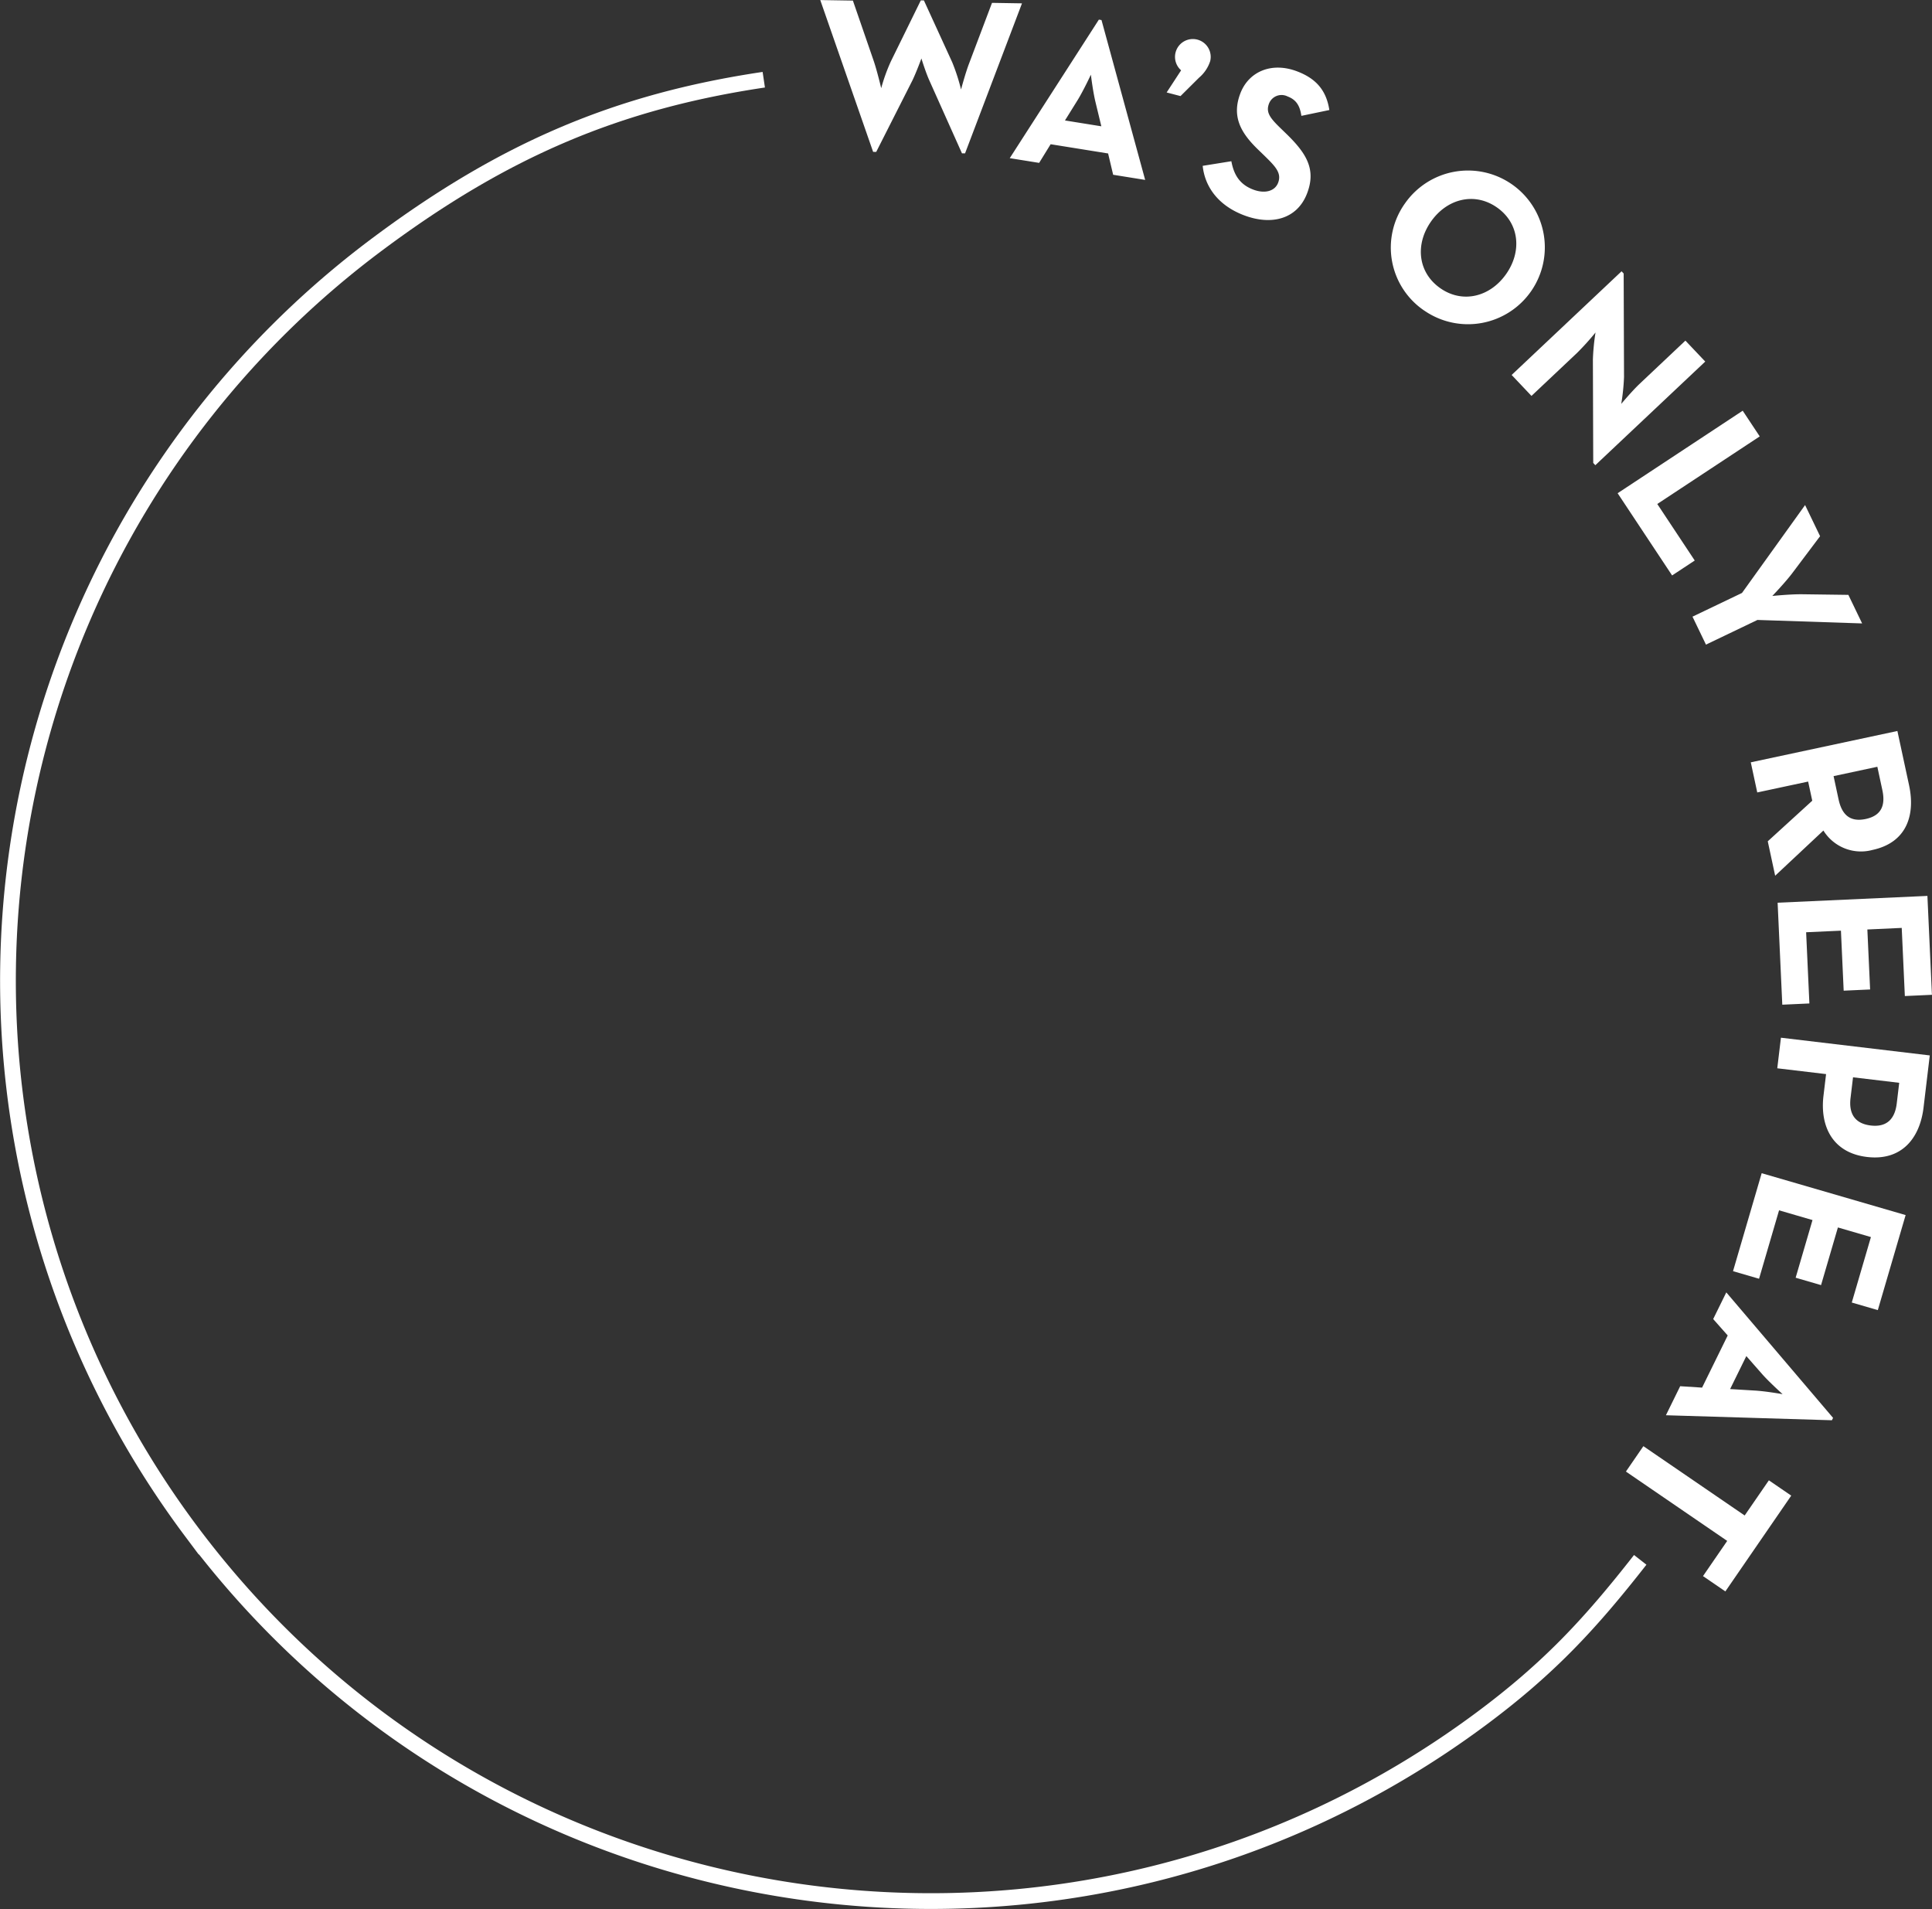 <svg id="copy1alt.svg" xmlns="http://www.w3.org/2000/svg" width="368.125" height="363.719" viewBox="0 0 368.125 363.719">
  <rect x="0" y="0" width="368.125" height="363.719" fill="#333333" stroke="none"/>
  <defs>
    <style>
      .cls-1 {
        fill: none;
        stroke: #fff;
        stroke-width: 3px;
      }

      .cls-1, .cls-2 {
        fill-rule: evenodd;
      }

      .cls-2 {
        fill: #fff;
      }
    </style>
  </defs>
  <path id="Ellipse_3_copy_13" data-name="Ellipse 3 copy 13" class="cls-1" d="M393,356c-9.45,12.081-17.3,20.6-30.207,30.207-77.794,57.9-187.9,41.915-245.935-35.7A175.061,175.061,0,0,1,152.64,105.141C176.7,87.233,198.252,78.134,226,74" transform="translate(-80.469 -58.813)"/>
  <path id="WA_s_ONLY_REPEAT" data-name="WA’s ONLY REPEAT" class="cls-2" d="M246.835,87.746l0.588,0.01,6.905-13.637c0.739-1.539,1.663-4.039,1.707-4.164,0.08,0.253.838,2.7,1.527,4.217l6.2,13.852,0.588,0.01L275.2,59.451l-5.713-.093-4.3,11.374c-0.746,1.916-1.552,4.963-1.6,5.13a36.931,36.931,0,0,0-1.68-5.184L256.51,58.894l-0.588-.01-5.695,11.6a33.213,33.213,0,0,0-1.849,5.126c-0.079-.295-0.786-3.283-1.427-5.18L242.98,58.925l-6.217-.1Zm26.033,1.2,5.6,0.9,2.191-3.554,10.95,1.759,0.962,4.06,6.1,0.979L290.349,62.63l-0.5-.08Zm10.521-7.183,2.471-3.976c1.1-1.818,2.406-4.623,2.468-4.741,0.036,0.3.405,3.292,0.892,5.281l1.1,4.549Zm19.373-5.334,2.643,0.69,3.523-3.5a6.928,6.928,0,0,0,2.134-3.169,3.4,3.4,0,1,0-5.543,1.76Zm14.729,23.394c5.22,1.99,10.14.769,12.03-4.164,1.755-4.581-.1-7.62-4-11.4l-1.148-1.111c-1.965-1.916-2.731-2.971-2.1-4.615a2.562,2.562,0,0,1,3.53-1.347c1.57,0.6,2.335,1.653,2.632,3.7l5.328-1.11c-0.59-3.86-2.637-6.032-6.13-7.363-4.906-1.871-9.246.065-10.821,4.176-1.71,4.464.11,7.581,3.429,10.776l1.149,1.111c2.092,2.054,3.328,3.288,2.608,5.168-0.6,1.566-2.487,2.148-4.763,1.28-2.708-1.033-3.7-3.026-4.142-5.393l-5.464.878C310.021,94.194,312.388,97.879,317.491,99.825Zm34.4,18.189a14.641,14.641,0,1,0-3.719-20.443A14.49,14.49,0,0,0,351.886,118.014Zm3.009-4.294c-4.269-2.978-4.827-8.328-1.77-12.691s8.285-5.678,12.555-2.7,4.827,8.328,1.77,12.691S359.165,116.7,354.9,113.72Zm29.145,33.3,0.4,0.426L405.389,127.7l-3.781-3.991-8.7,8.207c-1.435,1.353-3.526,3.845-3.526,3.845a40.458,40.458,0,0,0,.53-5.115l-0.068-19.72-0.4-.427-20.945,19.753,3.781,3.991,8.7-8.207a50.318,50.318,0,0,0,3.5-3.875,42.288,42.288,0,0,0-.5,5.145Zm4.649,5.766,10.381,15.665,4.311-2.844-7.137-10.77,19.521-12.877-3.244-4.895ZM402.958,176.3l2.567,5.327,9.808-4.7,19.948,0.662-2.622-5.44-8.681-.115c-2.348-.036-5.812.324-5.812,0.324s2.483-2.587,3.846-4.4l5.257-6.988-2.859-5.931-12.023,16.746Zm11.107,27.754,1.233,5.738,9.695-2.073,0.784,3.648L417.3,219.1l1.409,6.558,9.193-8.61a8.418,8.418,0,0,0,9.346,3.7c6.532-1.4,8.2-6.64,6.975-12.337L442,198.083Zm15.776,2.629,8.339-1.783,0.951,4.426c0.59,2.747-.032,4.851-3.155,5.519-3.081.659-4.577-.907-5.185-3.736ZM419.179,230.8l0.889,19.43,5.163-.235-0.621-13.567,6.632-.3,0.523,11.432,5.036-.23L436.278,235.9l6.548-.3,0.594,12.982,5.162-.235-0.862-18.844Zm0.632,25.719-0.7,5.827,9.3,1.107-0.493,4.12c-0.687,5.743,1.66,10.877,8.292,11.667s10.079-3.612,10.771-9.4l1.189-9.946Zm13.735,7.545,8.8,1.048-0.473,3.954c-0.334,2.788-1.772,4.558-4.943,4.181-3.128-.373-4.2-2.358-3.859-5.229ZM416.14,282.334L410.68,301l4.961,1.444,3.812-13.037,6.372,1.855-3.212,10.985,4.84,1.408,3.212-10.984,6.291,1.831-3.647,12.473,4.96,1.444,5.3-18.106ZM409.4,305.041l-2.5,5.081,2.768,3.127-4.883,9.936-4.173-.268-2.719,5.533,31.629,0.954,0.222-.452Zm3.815,12.136,3.09,3.519c1.422,1.582,3.73,3.645,3.825,3.738-0.3-.054-3.274-0.574-5.323-0.69l-4.681-.282ZM393.6,334.34l-3.328,4.839,19.3,13.211-4.612,6.705,4.261,2.917,12.552-18.248-4.261-2.917-4.612,6.7Z" transform="translate(-80.469 -58.813)"/>
</svg>
